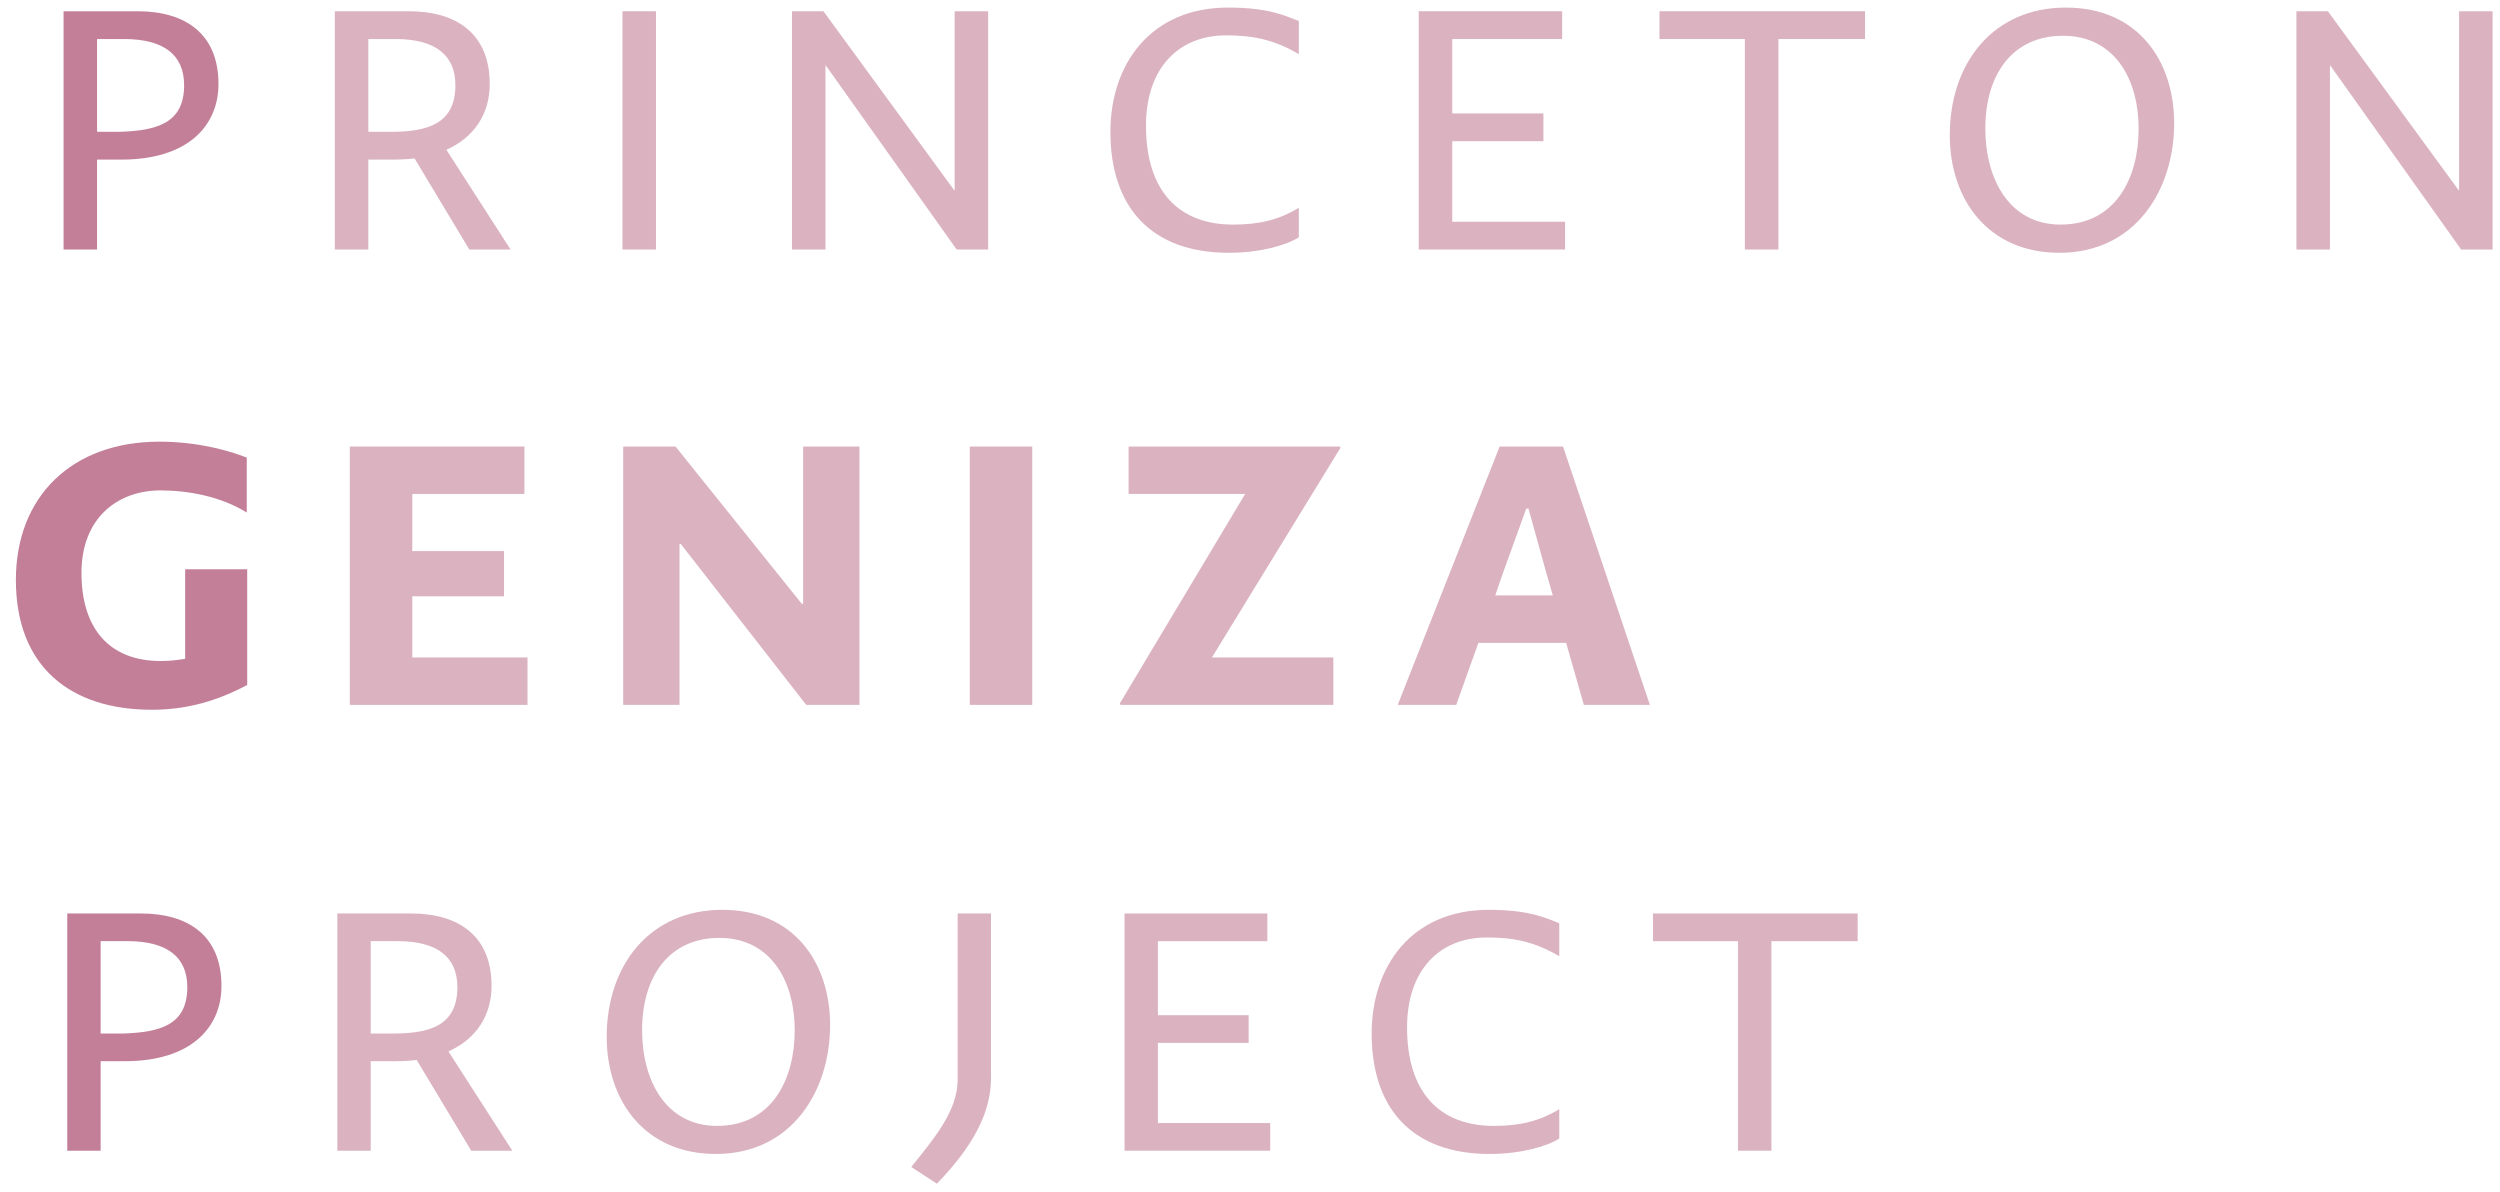<svg width="151" height="72" viewBox="0 0 151 72" fill="none" xmlns="http://www.w3.org/2000/svg">
<path d="M8.307 0.679H3.839V15.071H5.863V9.64H7.344C11.294 9.64 13.195 7.641 13.195 5.073C13.195 2.037 11.195 0.679 8.307 0.679ZM7.221 7.962H5.863V2.358H7.591C9.838 2.383 11.121 3.271 11.121 5.147C11.121 7.468 9.443 7.888 7.221 7.962Z" fill="#C37F97"/>
<path d="M30.839 15.071L26.963 9.048C28.716 8.258 29.58 6.801 29.58 5.073C29.58 2.037 27.58 0.679 24.692 0.679H20.224V15.071H22.248V9.64H23.729C24.198 9.64 24.643 9.616 25.038 9.566L28.346 15.071H30.839ZM23.606 7.962H22.248V2.358H23.976C26.223 2.383 27.506 3.271 27.506 5.147C27.506 7.468 25.852 7.962 23.606 7.962Z" fill="#C37F97" fill-opacity="0.6"/>
<path d="M37.597 0.679V15.071H39.621V0.679H37.597Z" fill="#C37F97" fill-opacity="0.6"/>
<path d="M47.835 0.679V15.071H49.859V3.962H49.884L57.783 15.071H59.684V0.679H57.66V11.492H57.635L49.736 0.679H47.835Z" fill="#C37F97" fill-opacity="0.6"/>
<path d="M67.069 7.962C67.069 12.504 69.513 15.269 74.228 15.269C76.178 15.269 77.783 14.775 78.449 14.331V12.553C77.215 13.294 76.03 13.565 74.475 13.565C71.241 13.565 69.217 11.59 69.217 7.591C69.217 4.135 71.167 2.136 74.055 2.136C75.66 2.136 76.943 2.383 78.449 3.271V1.272C77.684 0.975 76.672 0.457 74.178 0.457C69.488 0.457 67.069 3.888 67.069 7.962Z" fill="#C37F97" fill-opacity="0.6"/>
<path d="M87.716 13.393V8.529H93.221V6.851H87.716V2.358H94.356V0.679H85.692V15.071H94.529V13.393H87.716Z" fill="#C37F97" fill-opacity="0.6"/>
<path d="M112.649 0.679H100.232V2.358H105.391V15.071H107.416V2.358H112.649V0.679Z" fill="#C37F97" fill-opacity="0.6"/>
<path d="M117.767 8.159C117.767 12.084 120.112 15.269 124.383 15.269C128.999 15.269 131.319 11.442 131.319 7.443C131.319 3.666 129.122 0.457 124.778 0.457C120.359 0.457 117.767 3.839 117.767 8.159ZM129.172 7.789C129.172 10.702 127.814 13.565 124.457 13.565C121.371 13.565 119.914 10.825 119.914 7.764C119.914 4.506 121.544 2.16 124.605 2.16C127.617 2.16 129.172 4.629 129.172 7.789Z" fill="#C37F97" fill-opacity="0.6"/>
<path d="M138.704 0.679V15.071H140.728V3.962H140.753L148.652 15.071H150.553V0.679H148.529V11.492H148.504L140.604 0.679H138.704Z" fill="#C37F97" fill-opacity="0.6"/>
<path d="M11.184 34.385V39.792C10.702 39.872 10.22 39.925 9.712 39.925C6.607 39.925 4.921 37.971 4.921 34.599C4.921 31.253 7.142 29.62 9.685 29.62C11.318 29.62 13.325 29.968 14.905 30.959V27.639C13.887 27.238 11.987 26.676 9.632 26.676C4.332 26.676 0.959 29.995 0.959 35.027C0.959 40.3 4.278 42.87 9.176 42.87C11.264 42.87 13.138 42.334 14.931 41.371V34.385H11.184Z" fill="#C37F97"/>
<path d="M24.902 39.711V36.017H30.443V33.287H24.902V29.834H31.674V26.97H21.128V42.575H31.861V39.711H24.902Z" fill="#C37F97" fill-opacity="0.6"/>
<path d="M37.642 26.97V42.575H41.041V32.859H41.122L48.697 42.575H51.909V26.97H48.51V36.472H48.429L40.801 26.97H37.642Z" fill="#C37F97" fill-opacity="0.6"/>
<path d="M58.574 26.97V42.575H62.348V26.97H58.574Z" fill="#C37F97" fill-opacity="0.6"/>
<path d="M80.962 27.05L80.936 26.97H68.168V29.834H75.207L67.632 42.495L67.686 42.575H80.534V39.711H73.2L80.962 27.05Z" fill="#C37F97" fill-opacity="0.6"/>
<path d="M95.665 42.575H99.653L94.407 26.97H90.579L84.422 42.575H87.956L89.294 38.828H94.594L95.665 42.575ZM90.311 35.964L90.793 34.572L92.185 30.718H92.319L93.389 34.572L93.791 35.964H90.311Z" fill="#C37F97" fill-opacity="0.6"/>
<path d="M8.511 55.174H4.062V69.503H6.078V64.096H7.553C11.485 64.096 13.377 62.105 13.377 59.549C13.377 56.526 11.387 55.174 8.511 55.174ZM7.43 62.425H6.078V56.846H7.798C10.035 56.87 11.313 57.755 11.313 59.623C11.313 61.933 9.642 62.351 7.43 62.425Z" fill="#C37F97"/>
<path d="M30.944 69.503L27.085 63.506C28.83 62.72 29.69 61.27 29.69 59.549C29.69 56.526 27.7 55.174 24.824 55.174H20.375V69.503H22.391V64.096H23.866C24.332 64.096 24.775 64.071 25.168 64.022L28.462 69.503H30.944ZM23.743 62.425H22.391V56.846H24.111C26.348 56.87 27.626 57.755 27.626 59.623C27.626 61.933 25.979 62.425 23.743 62.425Z" fill="#C37F97" fill-opacity="0.6"/>
<path d="M36.645 62.621C36.645 66.529 38.98 69.7 43.232 69.7C47.828 69.7 50.138 65.89 50.138 61.909C50.138 58.148 47.951 54.953 43.625 54.953C39.226 54.953 36.645 58.32 36.645 62.621ZM48 62.253C48 65.153 46.648 68.004 43.306 68.004C40.233 68.004 38.783 65.276 38.783 62.228C38.783 58.984 40.405 56.649 43.453 56.649C46.451 56.649 48 59.107 48 62.253Z" fill="#C37F97" fill-opacity="0.6"/>
<path d="M55.04 70.486L56.589 71.494C58.653 69.356 59.857 67.316 59.857 65.104V55.174H57.842V65.202C57.842 67.094 56.441 68.741 55.04 70.486Z" fill="#C37F97" fill-opacity="0.6"/>
<path d="M69.938 67.832V62.99H75.419V61.319H69.938V56.846H76.549V55.174H67.923V69.503H76.721V67.832H69.938Z" fill="#C37F97" fill-opacity="0.6"/>
<path d="M82.848 62.425C82.848 66.947 85.281 69.7 89.975 69.7C91.917 69.7 93.515 69.208 94.178 68.766V66.996C92.949 67.734 91.77 68.004 90.221 68.004C87.002 68.004 84.986 66.038 84.986 62.056C84.986 58.615 86.928 56.624 89.803 56.624C91.401 56.624 92.679 56.87 94.178 57.755V55.764C93.416 55.469 92.409 54.953 89.926 54.953C85.257 54.953 82.848 58.369 82.848 62.425Z" fill="#C37F97" fill-opacity="0.6"/>
<path d="M112.203 55.174H99.84V56.846H104.977V69.503H106.992V56.846H112.203V55.174Z" fill="#C37F97" fill-opacity="0.6"/>
</svg>
